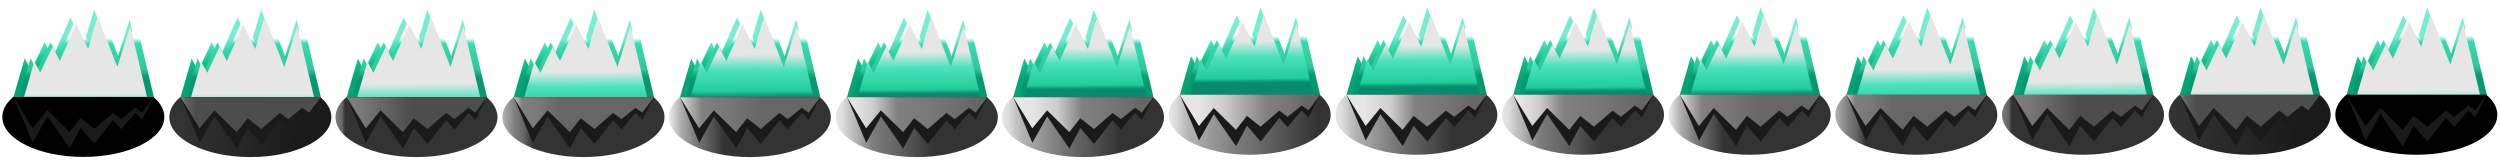 <svg id="Layer_1" data-name="Layer 1" xmlns="http://www.w3.org/2000/svg" xmlns:xlink="http://www.w3.org/1999/xlink" width="15000" height="1000" viewBox="0 0 15000 1000"><defs><style>.cls-1{fill:url(#linear-gradient);}.cls-2{fill:#1a1a1a;}.cls-10,.cls-11,.cls-13,.cls-14,.cls-15,.cls-16,.cls-18,.cls-19,.cls-2,.cls-20,.cls-21,.cls-23,.cls-24,.cls-25,.cls-26,.cls-28,.cls-29,.cls-3,.cls-30,.cls-31,.cls-33,.cls-34,.cls-35,.cls-36,.cls-37,.cls-38,.cls-39,.cls-4,.cls-40,.cls-42,.cls-43,.cls-44,.cls-45,.cls-47,.cls-48,.cls-49,.cls-5,.cls-50,.cls-52,.cls-53,.cls-54,.cls-55,.cls-57,.cls-58,.cls-59,.cls-6,.cls-60,.cls-62,.cls-63,.cls-64,.cls-65,.cls-67,.cls-68,.cls-69,.cls-70,.cls-71,.cls-72,.cls-73,.cls-8,.cls-9{fill-rule:evenodd;}.cls-3{fill:url(#linear-gradient-2);}.cls-4{fill:url(#linear-gradient-3);}.cls-5{fill:url(#linear-gradient-4);}.cls-6{fill:url(#linear-gradient-5);}.cls-7{fill:url(#linear-gradient-6);}.cls-8{fill:url(#linear-gradient-7);}.cls-9{fill:url(#linear-gradient-8);}.cls-10{fill:url(#linear-gradient-9);}.cls-11{fill:url(#linear-gradient-10);}.cls-12{fill:url(#linear-gradient-11);}.cls-13{fill:url(#linear-gradient-12);}.cls-14{fill:url(#linear-gradient-13);}.cls-15{fill:url(#linear-gradient-14);}.cls-16{fill:url(#linear-gradient-15);}.cls-17{fill:url(#linear-gradient-16);}.cls-18{fill:url(#linear-gradient-17);}.cls-19{fill:url(#linear-gradient-18);}.cls-20{fill:url(#linear-gradient-19);}.cls-21{fill:url(#linear-gradient-20);}.cls-22{fill:url(#linear-gradient-21);}.cls-23{fill:url(#linear-gradient-22);}.cls-24{fill:url(#linear-gradient-23);}.cls-25{fill:url(#linear-gradient-24);}.cls-26{fill:url(#linear-gradient-25);}.cls-27{fill:url(#linear-gradient-26);}.cls-28{fill:url(#linear-gradient-27);}.cls-29{fill:url(#linear-gradient-28);}.cls-30{fill:url(#linear-gradient-29);}.cls-31{fill:url(#linear-gradient-30);}.cls-32{fill:url(#linear-gradient-31);}.cls-33{fill:url(#linear-gradient-32);}.cls-34{fill:url(#linear-gradient-33);}.cls-35{fill:url(#linear-gradient-34);}.cls-36{fill:url(#linear-gradient-35);}.cls-37{fill:url(#linear-gradient-36);}.cls-38{fill:url(#linear-gradient-37);}.cls-39{fill:url(#linear-gradient-38);}.cls-41{fill:url(#linear-gradient-39);}.cls-42{fill:url(#linear-gradient-40);}.cls-43{fill:url(#linear-gradient-41);}.cls-44{fill:url(#linear-gradient-42);}.cls-45{fill:url(#linear-gradient-43);}.cls-46{fill:url(#linear-gradient-44);}.cls-47{fill:url(#linear-gradient-45);}.cls-48{fill:url(#linear-gradient-46);}.cls-49{fill:url(#linear-gradient-47);}.cls-50{fill:url(#linear-gradient-48);}.cls-51{fill:url(#linear-gradient-49);}.cls-52{fill:url(#linear-gradient-50);}.cls-53{fill:url(#linear-gradient-51);}.cls-54{fill:url(#linear-gradient-52);}.cls-55{fill:url(#linear-gradient-53);}.cls-56{fill:url(#linear-gradient-54);}.cls-57{fill:url(#linear-gradient-55);}.cls-58{fill:url(#linear-gradient-56);}.cls-59{fill:url(#linear-gradient-57);}.cls-60{fill:url(#linear-gradient-58);}.cls-61{fill:url(#linear-gradient-59);}.cls-62{fill:url(#linear-gradient-60);}.cls-63{fill:url(#linear-gradient-61);}.cls-64{fill:url(#linear-gradient-62);}.cls-65{fill:url(#linear-gradient-63);}.cls-66{fill:url(#linear-gradient-64);}.cls-67{fill:url(#linear-gradient-65);}.cls-68{fill:url(#linear-gradient-66);}.cls-69{fill:url(#linear-gradient-67);}.cls-70{fill:url(#linear-gradient-68);}.cls-71{fill:url(#linear-gradient-69);}.cls-72{fill:url(#linear-gradient-70);}.cls-73{fill:url(#linear-gradient-71);}</style><linearGradient id="linear-gradient" x1="7012" y1="689" x2="7984" y2="689" gradientUnits="userSpaceOnUse"><stop offset="0" stop-color="#e6e6e6"/><stop offset="0.04" stop-color="#ddd"/><stop offset="0.09" stop-color="#c3c3c3"/><stop offset="0.13" stop-color="#b2b2b2"/><stop offset="0.42" stop-color="#7c7c7c"/><stop offset="0.58" stop-color="#666"/><stop offset="0.92" stop-color="#333"/></linearGradient><linearGradient id="linear-gradient-2" x1="7482.03" y1="500.61" x2="7480.1" y2="216.91" gradientUnits="userSpaceOnUse"><stop offset="0.15" stop-color="#06a475"/><stop offset="0.3" stop-color="#0bad7d"/><stop offset="0.55" stop-color="#18c590"/><stop offset="0.88" stop-color="#51e2be"/><stop offset="1" stop-color="#76edd0"/></linearGradient><linearGradient id="linear-gradient-3" x1="7517.03" y1="500.11" x2="7515.1" y2="216.41" gradientUnits="userSpaceOnUse"><stop offset="0.14" stop-color="#069871"/><stop offset="0.2" stop-color="#0ea179"/><stop offset="0.3" stop-color="#25bb8f"/><stop offset="0.34" stop-color="#30c799"/><stop offset="0.88" stop-color="#34dcaf"/><stop offset="1" stop-color="#fff"/></linearGradient><linearGradient id="linear-gradient-4" x1="7510.82" y1="505.5" x2="7509.06" y2="246.23" gradientUnits="userSpaceOnUse"><stop offset="0.02" stop-color="#088a6f"/><stop offset="0.05" stop-color="#0b9375"/><stop offset="0.09" stop-color="#15ad86"/><stop offset="0.13" stop-color="#20cc9a"/><stop offset="0.64" stop-color="#4ce2bc"/><stop offset="1" stop-color="#e6e6e6"/></linearGradient><linearGradient id="linear-gradient-5" x1="7079.03" y1="674" x2="7920.5" y2="674" gradientUnits="userSpaceOnUse"><stop offset="0.13" stop-color="#e6e6e6"/><stop offset="0.32" stop-color="#ccc"/><stop offset="0.62" stop-color="gray"/><stop offset="0.76" stop-color="#777"/><stop offset="0.91" stop-color="#666"/></linearGradient><linearGradient id="linear-gradient-6" x1="8012" y1="689" x2="8984" y2="689" gradientUnits="userSpaceOnUse"><stop offset="0" stop-color="#e6e6e6"/><stop offset="0.04" stop-color="#ddd"/><stop offset="0.09" stop-color="#c3c3c3"/><stop offset="0.13" stop-color="#b2b2b2"/><stop offset="0.35" stop-color="#7c7c7c"/><stop offset="0.45" stop-color="#666"/><stop offset="0.73" stop-color="#333"/></linearGradient><linearGradient id="linear-gradient-7" x1="8482.03" y1="500.61" x2="8480.1" y2="216.91" xlink:href="#linear-gradient-2"/><linearGradient id="linear-gradient-8" x1="8517.03" y1="500.11" x2="8515.1" y2="216.41" xlink:href="#linear-gradient-3"/><linearGradient id="linear-gradient-9" x1="8511" y1="530.57" x2="8509.23" y2="271.3" xlink:href="#linear-gradient-4"/><linearGradient id="linear-gradient-10" x1="8079.03" y1="674" x2="8920.5" y2="674" gradientUnits="userSpaceOnUse"><stop offset="0.13" stop-color="#e6e6e6"/><stop offset="0.32" stop-color="#ccc"/><stop offset="0.49" stop-color="gray"/><stop offset="0.69" stop-color="#777"/><stop offset="0.91" stop-color="#666"/></linearGradient><linearGradient id="linear-gradient-11" x1="9012" y1="689" x2="9984" y2="689" gradientUnits="userSpaceOnUse"><stop offset="0" stop-color="#e6e6e6"/><stop offset="0.04" stop-color="#ddd"/><stop offset="0.09" stop-color="#c3c3c3"/><stop offset="0.13" stop-color="#b2b2b2"/><stop offset="0.23" stop-color="#7c7c7c"/><stop offset="0.37" stop-color="#666"/><stop offset="0.61" stop-color="#333"/></linearGradient><linearGradient id="linear-gradient-12" x1="9482.03" y1="500.61" x2="9480.1" y2="216.91" xlink:href="#linear-gradient-2"/><linearGradient id="linear-gradient-13" x1="9517.03" y1="500.11" x2="9515.1" y2="216.41" xlink:href="#linear-gradient-3"/><linearGradient id="linear-gradient-14" x1="9511.18" y1="557.28" x2="9509.41" y2="298.01" xlink:href="#linear-gradient-4"/><linearGradient id="linear-gradient-15" x1="9079.03" y1="674" x2="9920.5" y2="674" gradientUnits="userSpaceOnUse"><stop offset="0.05" stop-color="#e6e6e6"/><stop offset="0.19" stop-color="#ccc"/><stop offset="0.36" stop-color="gray"/><stop offset="0.62" stop-color="#777"/><stop offset="0.91" stop-color="#666"/></linearGradient><linearGradient id="linear-gradient-16" x1="10012" y1="689" x2="10984" y2="689" gradientUnits="userSpaceOnUse"><stop offset="0" stop-color="#e6e6e6"/><stop offset="0.02" stop-color="#ddd"/><stop offset="0.05" stop-color="#c3c3c3"/><stop offset="0.07" stop-color="#b2b2b2"/><stop offset="0.16" stop-color="#7c7c7c"/><stop offset="0.22" stop-color="#666"/><stop offset="0.34" stop-color="#333"/></linearGradient><linearGradient id="linear-gradient-17" x1="10482.03" y1="500.61" x2="10480.1" y2="216.91" xlink:href="#linear-gradient-2"/><linearGradient id="linear-gradient-18" x1="10517.03" y1="500.11" x2="10515.1" y2="216.41" xlink:href="#linear-gradient-3"/><linearGradient id="linear-gradient-19" x1="10511.28" y1="571.77" x2="10509.51" y2="312.5" gradientUnits="userSpaceOnUse"><stop offset="0" stop-color="#088a6f"/><stop offset="0.03" stop-color="#0b9375"/><stop offset="0.09" stop-color="#15ad86"/><stop offset="0.14" stop-color="#20cc9a"/><stop offset="0.64" stop-color="#4ce2bc"/><stop offset="1" stop-color="#e6e6e6"/></linearGradient><linearGradient id="linear-gradient-20" x1="10079.03" y1="674" x2="10920.5" y2="674" gradientUnits="userSpaceOnUse"><stop offset="0" stop-color="#e6e6e6"/><stop offset="0.03" stop-color="#ccc"/><stop offset="0.16" stop-color="gray"/><stop offset="0.35" stop-color="#777"/><stop offset="0.58" stop-color="#666"/></linearGradient><linearGradient id="linear-gradient-21" x1="11012" y1="689" x2="11984" y2="689" gradientUnits="userSpaceOnUse"><stop offset="0" stop-color="#b2b2b2"/><stop offset="0.08" stop-color="#7c7c7c"/><stop offset="0.13" stop-color="#666"/><stop offset="0.19" stop-color="#333"/></linearGradient><linearGradient id="linear-gradient-22" x1="11482.03" y1="500.61" x2="11480.1" y2="216.91" xlink:href="#linear-gradient-2"/><linearGradient id="linear-gradient-23" x1="11517.03" y1="500.11" x2="11515.1" y2="216.41" xlink:href="#linear-gradient-3"/><linearGradient id="linear-gradient-24" x1="11511.98" y1="674.98" x2="11510.21" y2="415.71" xlink:href="#linear-gradient-19"/><linearGradient id="linear-gradient-25" x1="11079.03" y1="674" x2="11920.5" y2="674" gradientUnits="userSpaceOnUse"><stop offset="0" stop-color="#ccc"/><stop offset="0.06" stop-color="gray"/><stop offset="0.19" stop-color="#777"/><stop offset="0.33" stop-color="#666"/></linearGradient><linearGradient id="linear-gradient-26" x1="12012" y1="689" x2="12984" y2="689" gradientUnits="userSpaceOnUse"><stop offset="0" stop-color="#7c7c7c"/><stop offset="0.04" stop-color="#666"/><stop offset="0.06" stop-color="#333"/></linearGradient><linearGradient id="linear-gradient-27" x1="12482.03" y1="500.61" x2="12480.1" y2="216.91" xlink:href="#linear-gradient-2"/><linearGradient id="linear-gradient-28" x1="12517.03" y1="500.11" x2="12515.1" y2="216.41" xlink:href="#linear-gradient-3"/><linearGradient id="linear-gradient-29" x1="12512.47" y1="747.92" x2="12510.71" y2="488.65" gradientUnits="userSpaceOnUse"><stop offset="0.14" stop-color="#20cc9a"/><stop offset="0.64" stop-color="#4ce2bc"/><stop offset="1" stop-color="#e6e6e6"/></linearGradient><linearGradient id="linear-gradient-30" x1="12079.03" y1="674" x2="12920.5" y2="674" gradientUnits="userSpaceOnUse"><stop offset="0" stop-color="gray"/><stop offset="0.12" stop-color="#777"/><stop offset="0.26" stop-color="#666"/><stop offset="0.46" stop-color="#4d4d4d"/></linearGradient><linearGradient id="linear-gradient-31" x1="13012" y1="689" x2="13984" y2="689" gradientUnits="userSpaceOnUse"><stop offset="0.06" stop-color="#333"/><stop offset="0.82" stop-color="#1a1a1a"/></linearGradient><linearGradient id="linear-gradient-32" x1="13482.03" y1="500.61" x2="13480.1" y2="216.91" xlink:href="#linear-gradient-2"/><linearGradient id="linear-gradient-33" x1="13517.03" y1="500.11" x2="13515.1" y2="216.41" xlink:href="#linear-gradient-3"/><linearGradient id="linear-gradient-34" x1="13512.86" y1="804.25" x2="13511.09" y2="544.98" xlink:href="#linear-gradient-29"/><linearGradient id="linear-gradient-35" x1="13079.03" y1="674" x2="13920.5" y2="674" gradientUnits="userSpaceOnUse"><stop offset="0" stop-color="gray"/><stop offset="0.02" stop-color="#777"/><stop offset="0.03" stop-color="#666"/><stop offset="0.11" stop-color="#4d4d4d"/></linearGradient><linearGradient id="linear-gradient-36" x1="14482.03" y1="500.61" x2="14480.1" y2="216.91" xlink:href="#linear-gradient-2"/><linearGradient id="linear-gradient-37" x1="14517.03" y1="500.11" x2="14515.1" y2="216.41" xlink:href="#linear-gradient-3"/><linearGradient id="linear-gradient-38" x1="14512.86" y1="804.25" x2="14511.09" y2="544.98" xlink:href="#linear-gradient-29"/><linearGradient id="linear-gradient-39" x1="6012" y1="703" x2="6984" y2="703" xlink:href="#linear-gradient-6"/><linearGradient id="linear-gradient-40" x1="6482.03" y1="514.61" x2="6480.1" y2="230.91" xlink:href="#linear-gradient-2"/><linearGradient id="linear-gradient-41" x1="6517.03" y1="514.11" x2="6515.1" y2="230.41" xlink:href="#linear-gradient-3"/><linearGradient id="linear-gradient-42" x1="6511" y1="544.57" x2="6509.23" y2="285.3" xlink:href="#linear-gradient-4"/><linearGradient id="linear-gradient-43" x1="6079.03" y1="688" x2="6920.5" y2="688" xlink:href="#linear-gradient-10"/><linearGradient id="linear-gradient-44" x1="5015" y1="703" x2="5987" y2="703" xlink:href="#linear-gradient-11"/><linearGradient id="linear-gradient-45" x1="5485.03" y1="514.61" x2="5483.1" y2="230.91" xlink:href="#linear-gradient-2"/><linearGradient id="linear-gradient-46" x1="5520.03" y1="514.11" x2="5518.1" y2="230.41" xlink:href="#linear-gradient-3"/><linearGradient id="linear-gradient-47" x1="5514.18" y1="571.28" x2="5512.41" y2="312.01" xlink:href="#linear-gradient-4"/><linearGradient id="linear-gradient-48" x1="5082.03" y1="688" x2="5923.5" y2="688" xlink:href="#linear-gradient-15"/><linearGradient id="linear-gradient-49" x1="4013" y1="703" x2="4985" y2="703" xlink:href="#linear-gradient-16"/><linearGradient id="linear-gradient-50" x1="4483.03" y1="514.61" x2="4481.1" y2="230.91" xlink:href="#linear-gradient-2"/><linearGradient id="linear-gradient-51" x1="4518.03" y1="514.11" x2="4516.1" y2="230.41" xlink:href="#linear-gradient-3"/><linearGradient id="linear-gradient-52" x1="4512.28" y1="585.77" x2="4510.51" y2="326.5" xlink:href="#linear-gradient-19"/><linearGradient id="linear-gradient-53" x1="4080.03" y1="688" x2="4921.5" y2="688" xlink:href="#linear-gradient-20"/><linearGradient id="linear-gradient-54" x1="3015" y1="703" x2="3987" y2="703" xlink:href="#linear-gradient-21"/><linearGradient id="linear-gradient-55" x1="3485.03" y1="514.61" x2="3483.1" y2="230.91" xlink:href="#linear-gradient-2"/><linearGradient id="linear-gradient-56" x1="3520.03" y1="514.11" x2="3518.1" y2="230.41" xlink:href="#linear-gradient-3"/><linearGradient id="linear-gradient-57" x1="3514.98" y1="688.98" x2="3513.21" y2="429.71" xlink:href="#linear-gradient-19"/><linearGradient id="linear-gradient-58" x1="3082.03" y1="688" x2="3923.5" y2="688" xlink:href="#linear-gradient-25"/><linearGradient id="linear-gradient-59" x1="2013" y1="703" x2="2985" y2="703" xlink:href="#linear-gradient-26"/><linearGradient id="linear-gradient-60" x1="2483.03" y1="514.61" x2="2481.1" y2="230.91" xlink:href="#linear-gradient-2"/><linearGradient id="linear-gradient-61" x1="2518.03" y1="514.11" x2="2516.1" y2="230.41" xlink:href="#linear-gradient-3"/><linearGradient id="linear-gradient-62" x1="2513.47" y1="761.92" x2="2511.71" y2="502.65" xlink:href="#linear-gradient-29"/><linearGradient id="linear-gradient-63" x1="2080.03" y1="688" x2="2921.5" y2="688" xlink:href="#linear-gradient-30"/><linearGradient id="linear-gradient-64" x1="1016" y1="703" x2="1988" y2="703" xlink:href="#linear-gradient-31"/><linearGradient id="linear-gradient-65" x1="1486.03" y1="514.61" x2="1484.1" y2="230.91" xlink:href="#linear-gradient-2"/><linearGradient id="linear-gradient-66" x1="1521.03" y1="514.11" x2="1519.1" y2="230.41" xlink:href="#linear-gradient-3"/><linearGradient id="linear-gradient-67" x1="1516.86" y1="818.25" x2="1515.09" y2="558.98" xlink:href="#linear-gradient-29"/><linearGradient id="linear-gradient-68" x1="1083.03" y1="688" x2="1924.5" y2="688" xlink:href="#linear-gradient-35"/><linearGradient id="linear-gradient-69" x1="484.03" y1="513.61" x2="482.1" y2="229.91" xlink:href="#linear-gradient-2"/><linearGradient id="linear-gradient-70" x1="519.03" y1="513.11" x2="517.1" y2="229.41" xlink:href="#linear-gradient-3"/><linearGradient id="linear-gradient-71" x1="514.86" y1="817.25" x2="513.09" y2="557.98" xlink:href="#linear-gradient-29"/></defs><title>Artboard 6</title><ellipse class="cls-1" cx="7498" cy="689" rx="486" ry="239.5"/><polygon class="cls-2" points="7921 569 7851.14 705.37 7810.47 662.46 7726.01 762.38 7675.95 707.72 7564.38 849.37 7482 754.15 7416.31 877 7282.84 684.79 7194.2 842.91 7079.5 569 7921 569"/><polygon class="cls-3" points="7079 569 7146 337 7185 410 7266 240 7314 333 7421 92 7500 254 7563 45 7691 372 7776 103 7886 569 7079 569"/><polygon class="cls-4" points="7114 568.5 7181 336.5 7220 409.5 7301 239.5 7349 332.5 7456 91.5 7535 253.5 7598 44.5 7726 371.5 7811 102.5 7921 568.5 7114 568.5"/><polygon class="cls-5" points="7142.5 568 7203.73 355.98 7239.37 422.69 7313.4 267.33 7357.26 352.32 7455.05 132.08 7527.24 280.13 7584.82 89.13 7701.79 387.97 7779.47 142.13 7880 568 7142.5 568"/><polygon class="cls-6" points="7920.5 569 7850.64 661.98 7809.97 632.72 7725.51 700.85 7675.46 663.58 7563.89 760.16 7481.52 695.24 7415.83 779 7282.36 647.95 7193.73 755.76 7079.03 569 7920.5 569"/><ellipse class="cls-7" cx="8498" cy="689" rx="486" ry="239.5"/><polygon class="cls-2" points="8921 569 8851.14 705.37 8810.47 662.46 8726 762.38 8675.95 707.72 8564.38 849.37 8482 754.15 8416.31 877 8282.84 684.79 8194.2 842.91 8079.5 569 8921 569"/><polygon class="cls-8" points="8079 569 8146 337 8185 410 8266 240 8314 333 8421 92 8500 254 8563 45 8691 372 8776 103 8886 569 8079 569"/><polygon class="cls-9" points="8114 568.5 8181 336.5 8220 409.5 8301 239.5 8349 332.5 8456 91.5 8535 253.5 8598 44.5 8726 371.5 8811 102.5 8921 568.5 8114 568.5"/><polygon class="cls-10" points="8142.5 568 8203.73 355.98 8239.37 422.69 8313.4 267.33 8357.26 352.32 8455.05 132.08 8527.24 280.13 8584.82 89.13 8701.79 387.97 8779.47 142.13 8880 568 8142.5 568"/><polygon class="cls-11" points="8920.5 569 8850.64 661.98 8809.97 632.72 8725.51 700.85 8675.46 663.58 8563.89 760.16 8481.52 695.24 8415.83 779 8282.36 647.95 8193.73 755.76 8079.03 569 8920.5 569"/><ellipse class="cls-12" cx="9498" cy="689" rx="486" ry="239.5"/><polygon class="cls-2" points="9921 569 9851.14 705.37 9810.47 662.46 9726 762.38 9675.95 707.72 9564.38 849.37 9482 754.15 9416.31 877 9282.84 684.79 9194.2 842.91 9079.5 569 9921 569"/><polygon class="cls-13" points="9079 569 9146 337 9185 410 9266 240 9314 333 9421 92 9500 254 9563 45 9691 372 9776 103 9886 569 9079 569"/><polygon class="cls-14" points="9114 568.5 9181 336.5 9220 409.5 9301 239.5 9349 332.5 9456 91.5 9535 253.5 9598 44.5 9726 371.5 9811 102.5 9921 568.5 9114 568.5"/><polygon class="cls-15" points="9142.5 568 9203.73 355.98 9239.37 422.69 9313.4 267.33 9357.26 352.32 9455.05 132.08 9527.24 280.13 9584.82 89.13 9701.79 387.97 9779.47 142.13 9880 568 9142.5 568"/><polygon class="cls-16" points="9920.5 569 9850.64 661.98 9809.97 632.72 9725.51 700.85 9675.46 663.58 9563.89 760.16 9481.52 695.24 9415.83 779 9282.36 647.95 9193.73 755.76 9079.03 569 9920.5 569"/><ellipse class="cls-17" cx="10498" cy="689" rx="486" ry="239.5"/><polygon class="cls-2" points="10921 569 10851.14 705.37 10810.47 662.46 10726 762.38 10675.95 707.72 10564.38 849.37 10482 754.15 10416.31 877 10282.84 684.79 10194.2 842.91 10079.5 569 10921 569"/><polygon class="cls-18" points="10079 569 10146 337 10185 410 10266 240 10314 333 10421 92 10500 254 10563 45 10691 372 10776 103 10886 569 10079 569"/><polygon class="cls-19" points="10114 568.5 10181 336.5 10220 409.5 10301 239.5 10349 332.5 10456 91.5 10535 253.5 10598 44.5 10726 371.5 10811 102.5 10921 568.5 10114 568.5"/><polygon class="cls-20" points="10142.5 568 10203.73 355.98 10239.37 422.69 10313.4 267.33 10357.26 352.32 10455.05 132.08 10527.24 280.13 10584.82 89.13 10701.79 387.97 10779.47 142.13 10880 568 10142.5 568"/><polygon class="cls-21" points="10920.5 569 10850.64 661.98 10809.97 632.72 10725.51 700.85 10675.46 663.58 10563.89 760.16 10481.52 695.24 10415.83 779 10282.36 647.95 10193.73 755.76 10079.03 569 10920.5 569"/><ellipse class="cls-22" cx="11498" cy="689" rx="486" ry="239.5"/><polygon class="cls-2" points="11921 569 11851.14 705.37 11810.47 662.46 11726 762.38 11675.95 707.72 11564.38 849.37 11482 754.15 11416.31 877 11282.84 684.79 11194.2 842.91 11079.5 569 11921 569"/><polygon class="cls-23" points="11079 569 11146 337 11185 410 11266 240 11314 333 11421 92 11500 254 11563 45 11691 372 11776 103 11886 569 11079 569"/><polygon class="cls-24" points="11114 568.5 11181 336.5 11220 409.5 11301 239.5 11349 332.5 11456 91.5 11535 253.5 11598 44.5 11726 371.5 11811 102.5 11921 568.5 11114 568.5"/><polygon class="cls-25" points="11142.5 568 11203.73 355.98 11239.37 422.69 11313.4 267.33 11357.26 352.32 11455.05 132.08 11527.24 280.13 11584.82 89.13 11701.79 387.97 11779.47 142.13 11880 568 11142.5 568"/><polygon class="cls-26" points="11920.5 569 11850.64 661.98 11809.97 632.72 11725.51 700.85 11675.46 663.58 11563.89 760.16 11481.52 695.24 11415.83 779 11282.36 647.95 11193.73 755.76 11079.03 569 11920.5 569"/><ellipse class="cls-27" cx="12498" cy="689" rx="486" ry="239.5"/><polygon class="cls-2" points="12921 569 12851.14 705.37 12810.47 662.46 12726 762.38 12675.95 707.72 12564.38 849.37 12482 754.15 12416.31 877 12282.84 684.79 12194.2 842.91 12079.5 569 12921 569"/><polygon class="cls-28" points="12079 569 12146 337 12185 410 12266 240 12314 333 12421 92 12500 254 12563 45 12691 372 12776 103 12886 569 12079 569"/><polygon class="cls-29" points="12114 568.5 12181 336.5 12220 409.5 12301 239.5 12349 332.5 12456 91.5 12535 253.5 12598 44.5 12726 371.5 12811 102.5 12921 568.5 12114 568.5"/><polygon class="cls-30" points="12142.5 568 12203.73 355.98 12239.37 422.69 12313.4 267.33 12357.26 352.32 12455.05 132.08 12527.24 280.13 12584.82 89.13 12701.79 387.97 12779.47 142.13 12880 568 12142.5 568"/><polygon class="cls-31" points="12920.5 569 12850.64 661.98 12809.97 632.72 12725.51 700.85 12675.46 663.58 12563.89 760.16 12481.52 695.24 12415.83 779 12282.36 647.95 12193.73 755.76 12079.03 569 12920.5 569"/><ellipse class="cls-32" cx="13498" cy="689" rx="486" ry="239.5"/><polygon class="cls-2" points="13921 569 13851.14 705.37 13810.47 662.46 13726 762.38 13675.95 707.72 13564.38 849.37 13482 754.15 13416.31 877 13282.84 684.79 13194.2 842.91 13079.5 569 13921 569"/><polygon class="cls-33" points="13079 569 13146 337 13185 410 13266 240 13314 333 13421 92 13500 254 13563 45 13691 372 13776 103 13886 569 13079 569"/><polygon class="cls-34" points="13114 568.5 13181 336.5 13220 409.5 13301 239.5 13349 332.5 13456 91.5 13535 253.5 13598 44.5 13726 371.5 13811 102.5 13921 568.5 13114 568.5"/><polygon class="cls-35" points="13142.5 568 13203.73 355.98 13239.37 422.69 13313.4 267.33 13357.26 352.32 13455.05 132.08 13527.24 280.13 13584.82 89.13 13701.79 387.97 13779.47 142.13 13880 568 13142.5 568"/><polygon class="cls-36" points="13920.5 569 13850.64 661.98 13809.97 632.72 13725.51 700.85 13675.46 663.58 13563.89 760.16 13481.52 695.24 13415.83 779 13282.36 647.95 13193.73 755.76 13079.03 569 13920.5 569"/><ellipse cx="14498" cy="689" rx="486" ry="239.5"/><polygon class="cls-2" points="14921 569 14851.14 705.37 14810.47 662.46 14726 762.38 14675.95 707.72 14564.38 849.37 14482 754.15 14416.31 877 14282.84 684.79 14194.2 842.91 14079.5 569 14921 569"/><polygon class="cls-37" points="14079 569 14146 337 14185 410 14266 240 14314 333 14421 92 14500 254 14563 45 14691 372 14776 103 14886 569 14079 569"/><polygon class="cls-38" points="14114 568.5 14181 336.5 14220 409.5 14301 239.5 14349 332.5 14456 91.5 14535 253.5 14598 44.5 14726 371.5 14811 102.5 14921 568.5 14114 568.5"/><polygon class="cls-39" points="14142.5 568 14203.73 355.98 14239.37 422.69 14313.4 267.33 14357.26 352.32 14455.05 132.08 14527.24 280.13 14584.82 89.13 14701.79 387.97 14779.47 142.13 14880 568 14142.5 568"/><polygon class="cls-40" points="14920.5 569 14850.64 661.98 14809.97 632.72 14725.51 700.85 14675.46 663.58 14563.89 760.16 14481.52 695.24 14415.83 779 14282.36 647.95 14193.73 755.76 14079.03 569 14920.5 569"/><ellipse class="cls-41" cx="6498" cy="703" rx="486" ry="239.5"/><polygon class="cls-2" points="6921 583 6851.14 719.37 6810.47 676.46 6726.01 776.38 6675.95 721.72 6564.38 863.37 6482 768.15 6416.31 891 6282.84 698.79 6194.2 856.91 6079.5 583 6921 583"/><polygon class="cls-42" points="6079 583 6146 351 6185 424 6266 254 6314 347 6421 106 6500 268 6563 59 6691 386 6776 117 6886 583 6079 583"/><polygon class="cls-43" points="6114 582.5 6181 350.5 6220 423.5 6301 253.5 6349 346.5 6456 105.5 6535 267.5 6598 58.5 6726 385.5 6811 116.5 6921 582.5 6114 582.5"/><polygon class="cls-44" points="6142.5 582 6203.73 369.98 6239.37 436.69 6313.4 281.33 6357.26 366.32 6455.05 146.08 6527.24 294.13 6584.82 103.13 6701.79 401.97 6779.47 156.13 6880 582 6142.5 582"/><polygon class="cls-45" points="6920.5 583 6850.64 675.98 6809.97 646.72 6725.51 714.85 6675.46 677.58 6563.89 774.16 6481.52 709.24 6415.83 793 6282.36 661.95 6193.73 769.76 6079.03 583 6920.5 583"/><ellipse class="cls-46" cx="5501" cy="703" rx="486" ry="239.5"/><polygon class="cls-2" points="5924 583 5854.14 719.37 5813.47 676.46 5729.01 776.38 5678.95 721.72 5567.38 863.37 5485 768.15 5419.31 891 5285.84 698.79 5197.2 856.91 5082.5 583 5924 583"/><polygon class="cls-47" points="5082 583 5149 351 5188 424 5269 254 5317 347 5424 106 5503 268 5566 59 5694 386 5779 117 5889 583 5082 583"/><polygon class="cls-48" points="5117 582.5 5184 350.5 5223 423.5 5304 253.5 5352 346.5 5459 105.5 5538 267.5 5601 58.5 5729 385.5 5814 116.5 5924 582.5 5117 582.5"/><polygon class="cls-49" points="5145.5 582 5206.73 369.98 5242.37 436.69 5316.4 281.33 5360.26 366.32 5458.05 146.08 5530.24 294.13 5587.82 103.13 5704.79 401.97 5782.47 156.13 5883 582 5145.5 582"/><polygon class="cls-50" points="5923.5 583 5853.64 675.98 5812.97 646.72 5728.51 714.85 5678.46 677.58 5566.89 774.16 5484.52 709.24 5418.83 793 5285.36 661.95 5196.73 769.76 5082.03 583 5923.5 583"/><ellipse class="cls-51" cx="4499" cy="703" rx="486" ry="239.5"/><polygon class="cls-2" points="4922 583 4852.14 719.37 4811.47 676.46 4727.01 776.38 4676.95 721.72 4565.38 863.37 4483 768.15 4417.31 891 4283.84 698.79 4195.2 856.91 4080.5 583 4922 583"/><polygon class="cls-52" points="4080 583 4147 351 4186 424 4267 254 4315 347 4422 106 4501 268 4564 59 4692 386 4777 117 4887 583 4080 583"/><polygon class="cls-53" points="4115 582.5 4182 350.5 4221 423.5 4302 253.5 4350 346.5 4457 105.5 4536 267.5 4599 58.5 4727 385.5 4812 116.5 4922 582.5 4115 582.5"/><polygon class="cls-54" points="4143.5 582 4204.73 369.98 4240.37 436.69 4314.4 281.33 4358.26 366.32 4456.05 146.08 4528.24 294.13 4585.82 103.13 4702.79 401.97 4780.47 156.13 4881 582 4143.5 582"/><polygon class="cls-55" points="4921.5 583 4851.64 675.98 4810.97 646.72 4726.51 714.85 4676.46 677.58 4564.89 774.16 4482.52 709.24 4416.83 793 4283.36 661.95 4194.73 769.76 4080.03 583 4921.5 583"/><ellipse class="cls-56" cx="3501" cy="703" rx="486" ry="239.5"/><polygon class="cls-2" points="3924 583 3854.14 719.37 3813.47 676.46 3729.01 776.38 3678.95 721.72 3567.38 863.37 3485 768.15 3419.31 891 3285.84 698.79 3197.2 856.91 3082.5 583 3924 583"/><polygon class="cls-57" points="3082 583 3149 351 3188 424 3269 254 3317 347 3424 106 3503 268 3566 59 3694 386 3779 117 3889 583 3082 583"/><polygon class="cls-58" points="3117 582.5 3184 350.5 3223 423.5 3304 253.5 3352 346.5 3459 105.5 3538 267.5 3601 58.5 3729 385.5 3814 116.5 3924 582.5 3117 582.5"/><polygon class="cls-59" points="3145.5 582 3206.73 369.98 3242.37 436.69 3316.39 281.33 3360.26 366.32 3458.05 146.08 3530.24 294.13 3587.82 103.13 3704.79 401.97 3782.47 156.13 3883 582 3145.5 582"/><polygon class="cls-60" points="3923.5 583 3853.64 675.98 3812.97 646.72 3728.51 714.85 3678.46 677.58 3566.89 774.16 3484.52 709.24 3418.83 793 3285.36 661.95 3196.73 769.76 3082.03 583 3923.5 583"/><ellipse class="cls-61" cx="2499" cy="703" rx="486" ry="239.5"/><polygon class="cls-2" points="2922 583 2852.14 719.37 2811.47 676.46 2727.01 776.38 2676.95 721.72 2565.38 863.37 2483 768.15 2417.31 891 2283.84 698.79 2195.2 856.91 2080.5 583 2922 583"/><polygon class="cls-62" points="2080 583 2147 351 2186 424 2267 254 2315 347 2422 106 2501 268 2564 59 2692 386 2777 117 2887 583 2080 583"/><polygon class="cls-63" points="2115 582.5 2182 350.5 2221 423.5 2302 253.5 2350 346.5 2457 105.5 2536 267.5 2599 58.5 2727 385.5 2812 116.5 2922 582.5 2115 582.5"/><polygon class="cls-64" points="2143.5 582 2204.73 369.98 2240.37 436.69 2314.39 281.33 2358.26 366.32 2456.05 146.08 2528.24 294.13 2585.82 103.13 2702.79 401.97 2780.47 156.13 2881 582 2143.5 582"/><polygon class="cls-65" points="2921.5 583 2851.64 675.98 2810.97 646.72 2726.51 714.85 2676.46 677.58 2564.89 774.16 2482.52 709.24 2416.83 793 2283.36 661.95 2194.73 769.76 2080.03 583 2921.5 583"/><ellipse class="cls-66" cx="1502" cy="703" rx="486" ry="239.5"/><polygon class="cls-2" points="1925 583 1855.14 719.37 1814.47 676.46 1730.01 776.38 1679.95 721.72 1568.38 863.37 1486 768.15 1420.31 891 1286.84 698.79 1198.2 856.91 1083.5 583 1925 583"/><polygon class="cls-67" points="1083 583 1150 351 1189 424 1270 254 1318 347 1425 106 1504 268 1567 59 1695 386 1780 117 1890 583 1083 583"/><polygon class="cls-68" points="1118 582.5 1185 350.5 1224 423.5 1305 253.5 1353 346.5 1460 105.5 1539 267.5 1602 58.5 1730 385.5 1815 116.5 1925 582.5 1118 582.5"/><polygon class="cls-69" points="1146.5 582 1207.73 369.98 1243.37 436.69 1317.39 281.33 1361.26 366.32 1459.05 146.08 1531.24 294.13 1588.82 103.13 1705.79 401.97 1783.47 156.13 1884 582 1146.5 582"/><polygon class="cls-70" points="1924.5 583 1854.64 675.98 1813.97 646.72 1729.51 714.85 1679.46 677.58 1567.89 774.16 1485.52 709.24 1419.83 793 1286.36 661.95 1197.73 769.76 1083.03 583 1924.5 583"/><ellipse cx="500" cy="702" rx="486" ry="239.5"/><polygon class="cls-2" points="923 582 853.14 718.37 812.47 675.46 728 775.38 677.95 720.72 566.38 862.37 484 767.15 418.31 890 284.84 697.79 196.2 855.91 81.5 582 923 582"/><polygon class="cls-71" points="81 582 148 350 187 423 268 253 316 346 423 105 502 267 565 58 693 385 778 116 888 582 81 582"/><polygon class="cls-72" points="116 581.5 183 349.5 222 422.5 303 252.5 351 345.5 458 104.5 537 266.5 600 57.5 728 384.5 813 115.5 923 581.5 116 581.5"/><polygon class="cls-73" points="144.5 581 205.73 368.98 241.37 435.69 315.39 280.33 359.26 365.32 457.05 145.08 529.24 293.13 586.82 102.13 703.79 400.97 781.47 155.13 882 581 144.5 581"/><polygon class="cls-40" points="922.5 582 852.64 674.98 811.97 645.72 727.51 713.85 677.46 676.58 565.89 773.16 483.52 708.24 417.83 792 284.36 660.95 195.73 768.76 81.03 582 922.5 582"/></svg>

